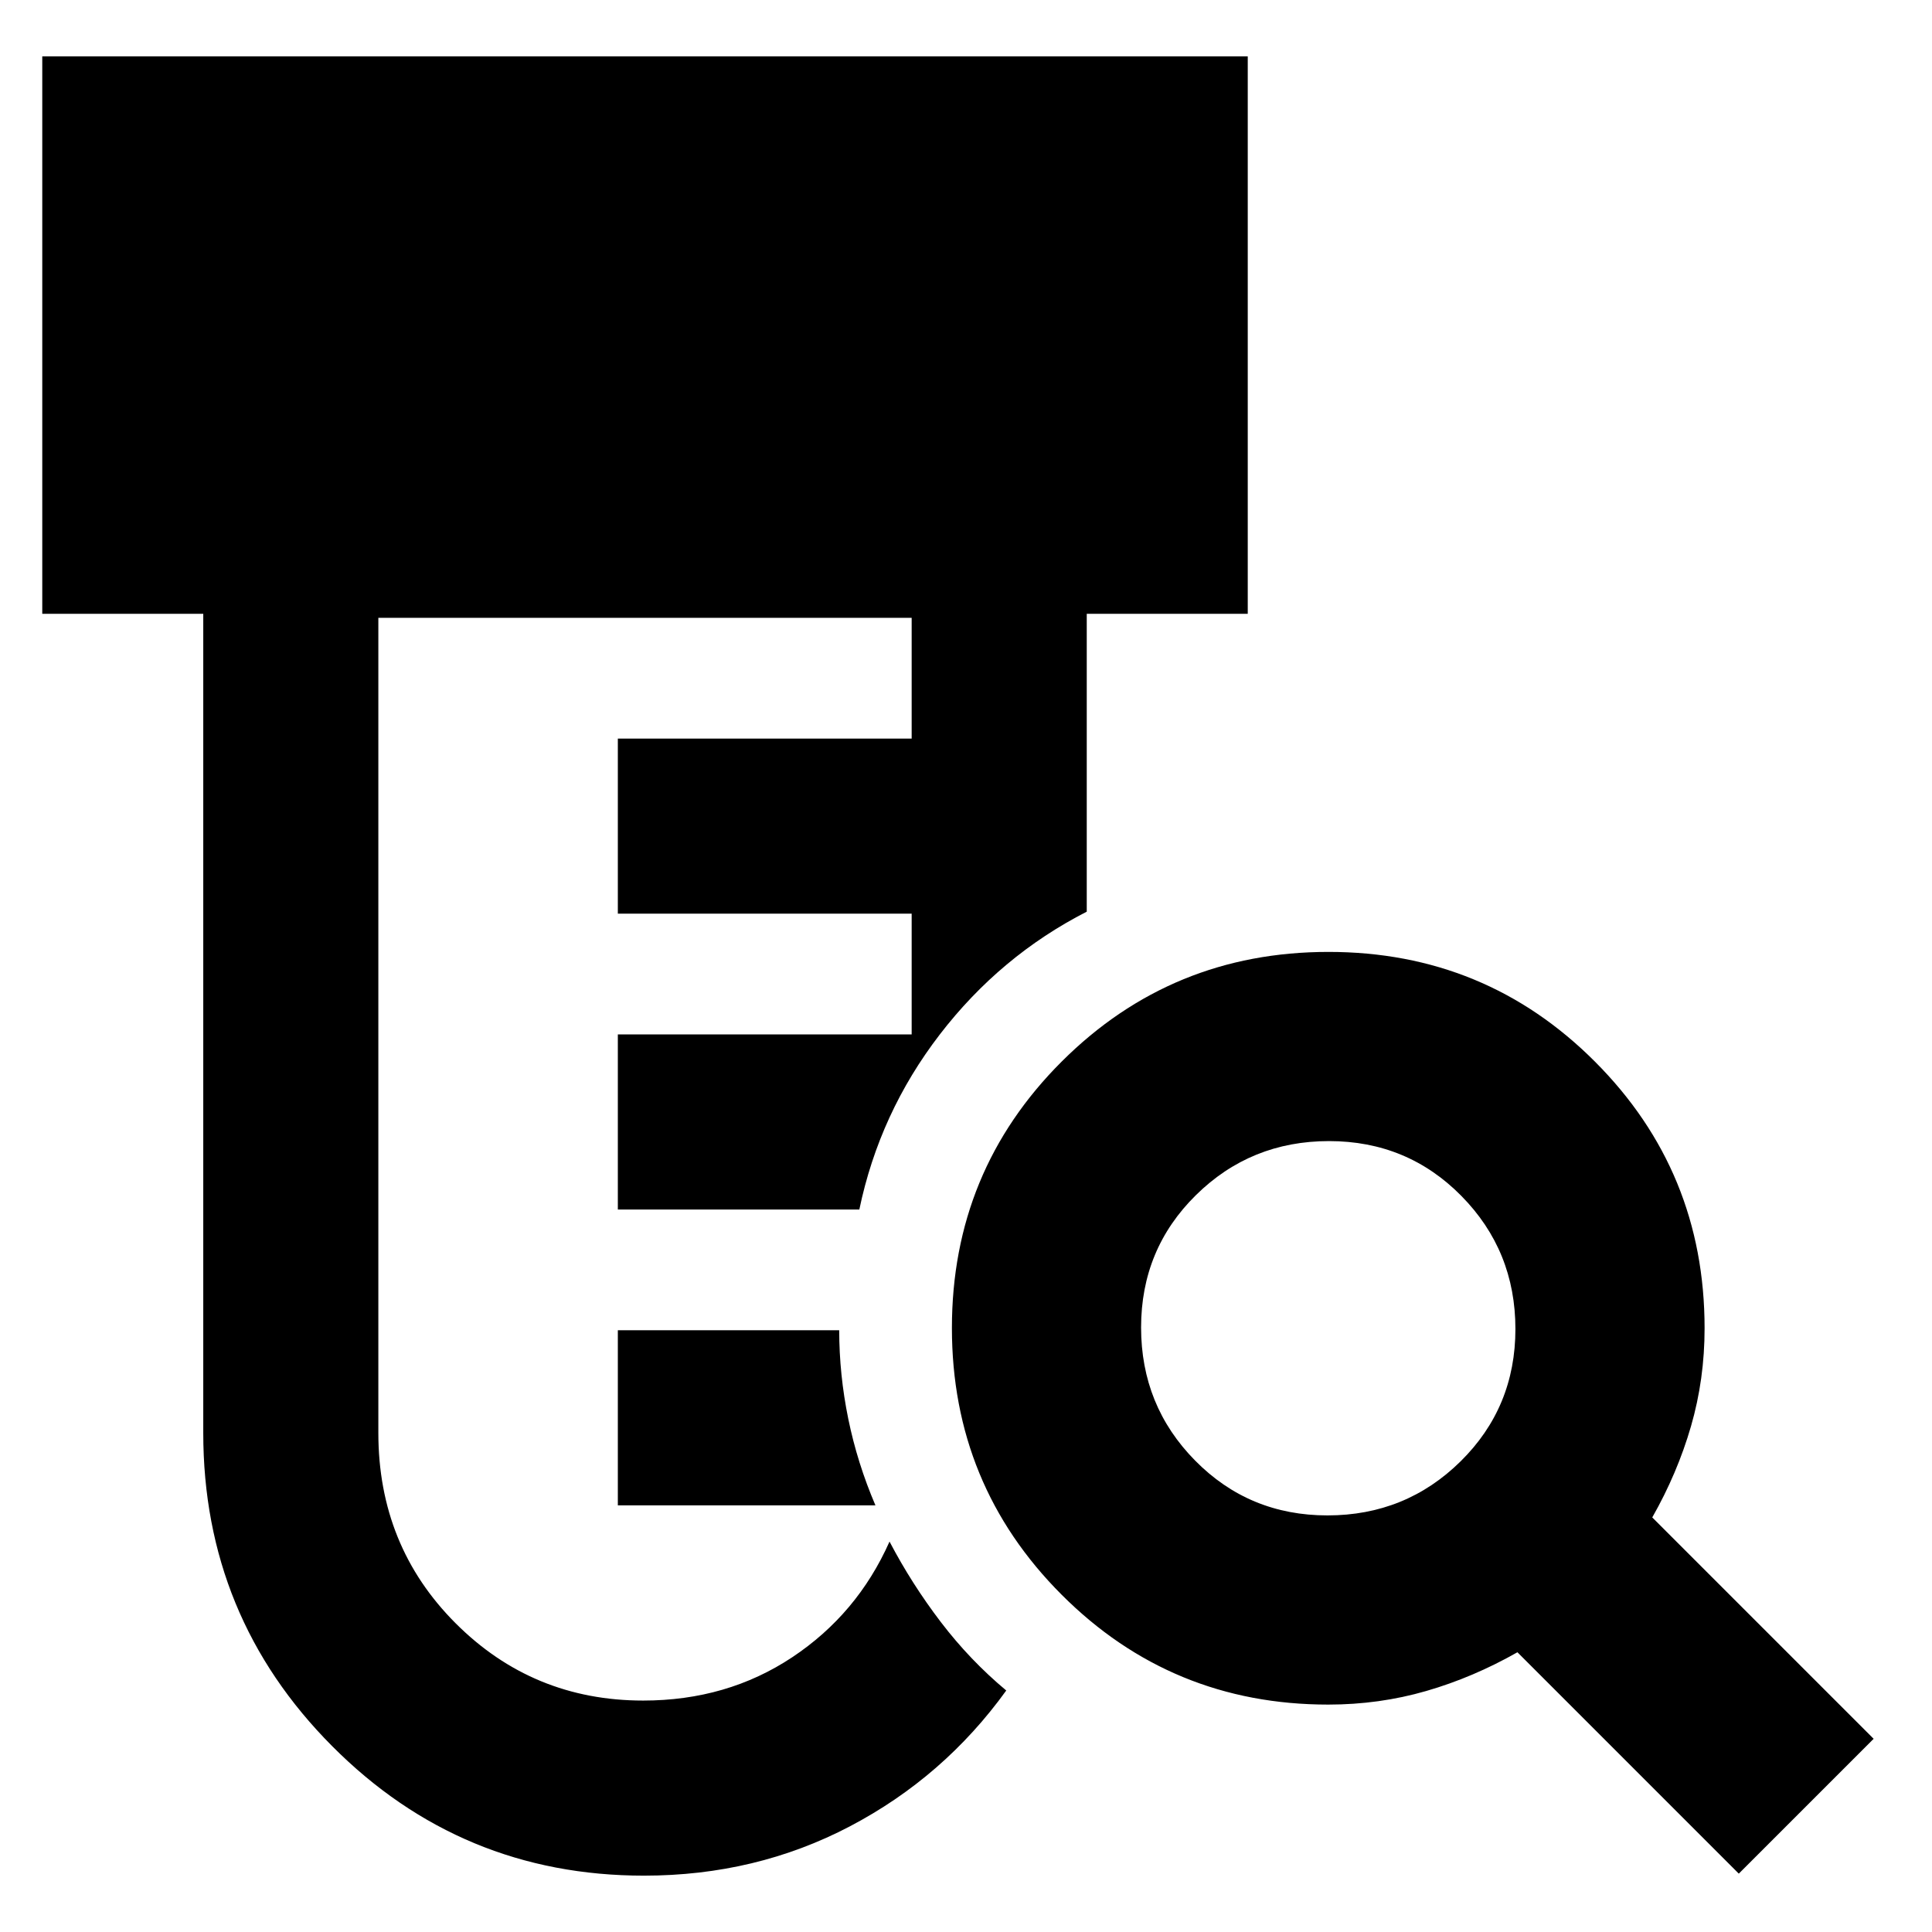 <svg xmlns="http://www.w3.org/2000/svg" width="48" height="48" viewBox="0 96 960 960"><path d="M320 1028q-90.885 0-154.943-64.35Q101 899.3 101 808V401H21V124h599v277h-80v148q-43 22-73 61t-40 87H307v-87h146v-60H307v-87h146v-60H188v405q0 56.167 38.383 94.583Q264.767 941 319.6 941q41.65 0 74.025-21.5Q426 898 442 862q11 21 25.5 40t32.5 34q-31 43-77.705 67.5Q375.589 1028 320 1028Zm-13-184v-87h110q0 22 4.5 44t13.5 43H307Zm352.62 5q38.9 0 66.14-26.86Q753 795.281 753 756.38q0-38.9-26.86-66.14Q699.281 663 660.38 663q-38.9 0-66.14 26.86Q567 716.719 567 755.62q0 38.9 26.86 66.14Q620.719 849 659.62 849ZM864 1027 754 917q-22 12.5-45.324 19.25Q685.351 943 660 943q-77.917 0-132.458-54.576Q473 833.848 473 755.882q0-77.965 54.576-132.424Q582.152 569 660.118 569q77.965 0 132.424 54.542Q847 678.083 847 756q0 25.351-6.75 48.676Q833.5 828 821 850l110 110-67 67Z"/></svg>